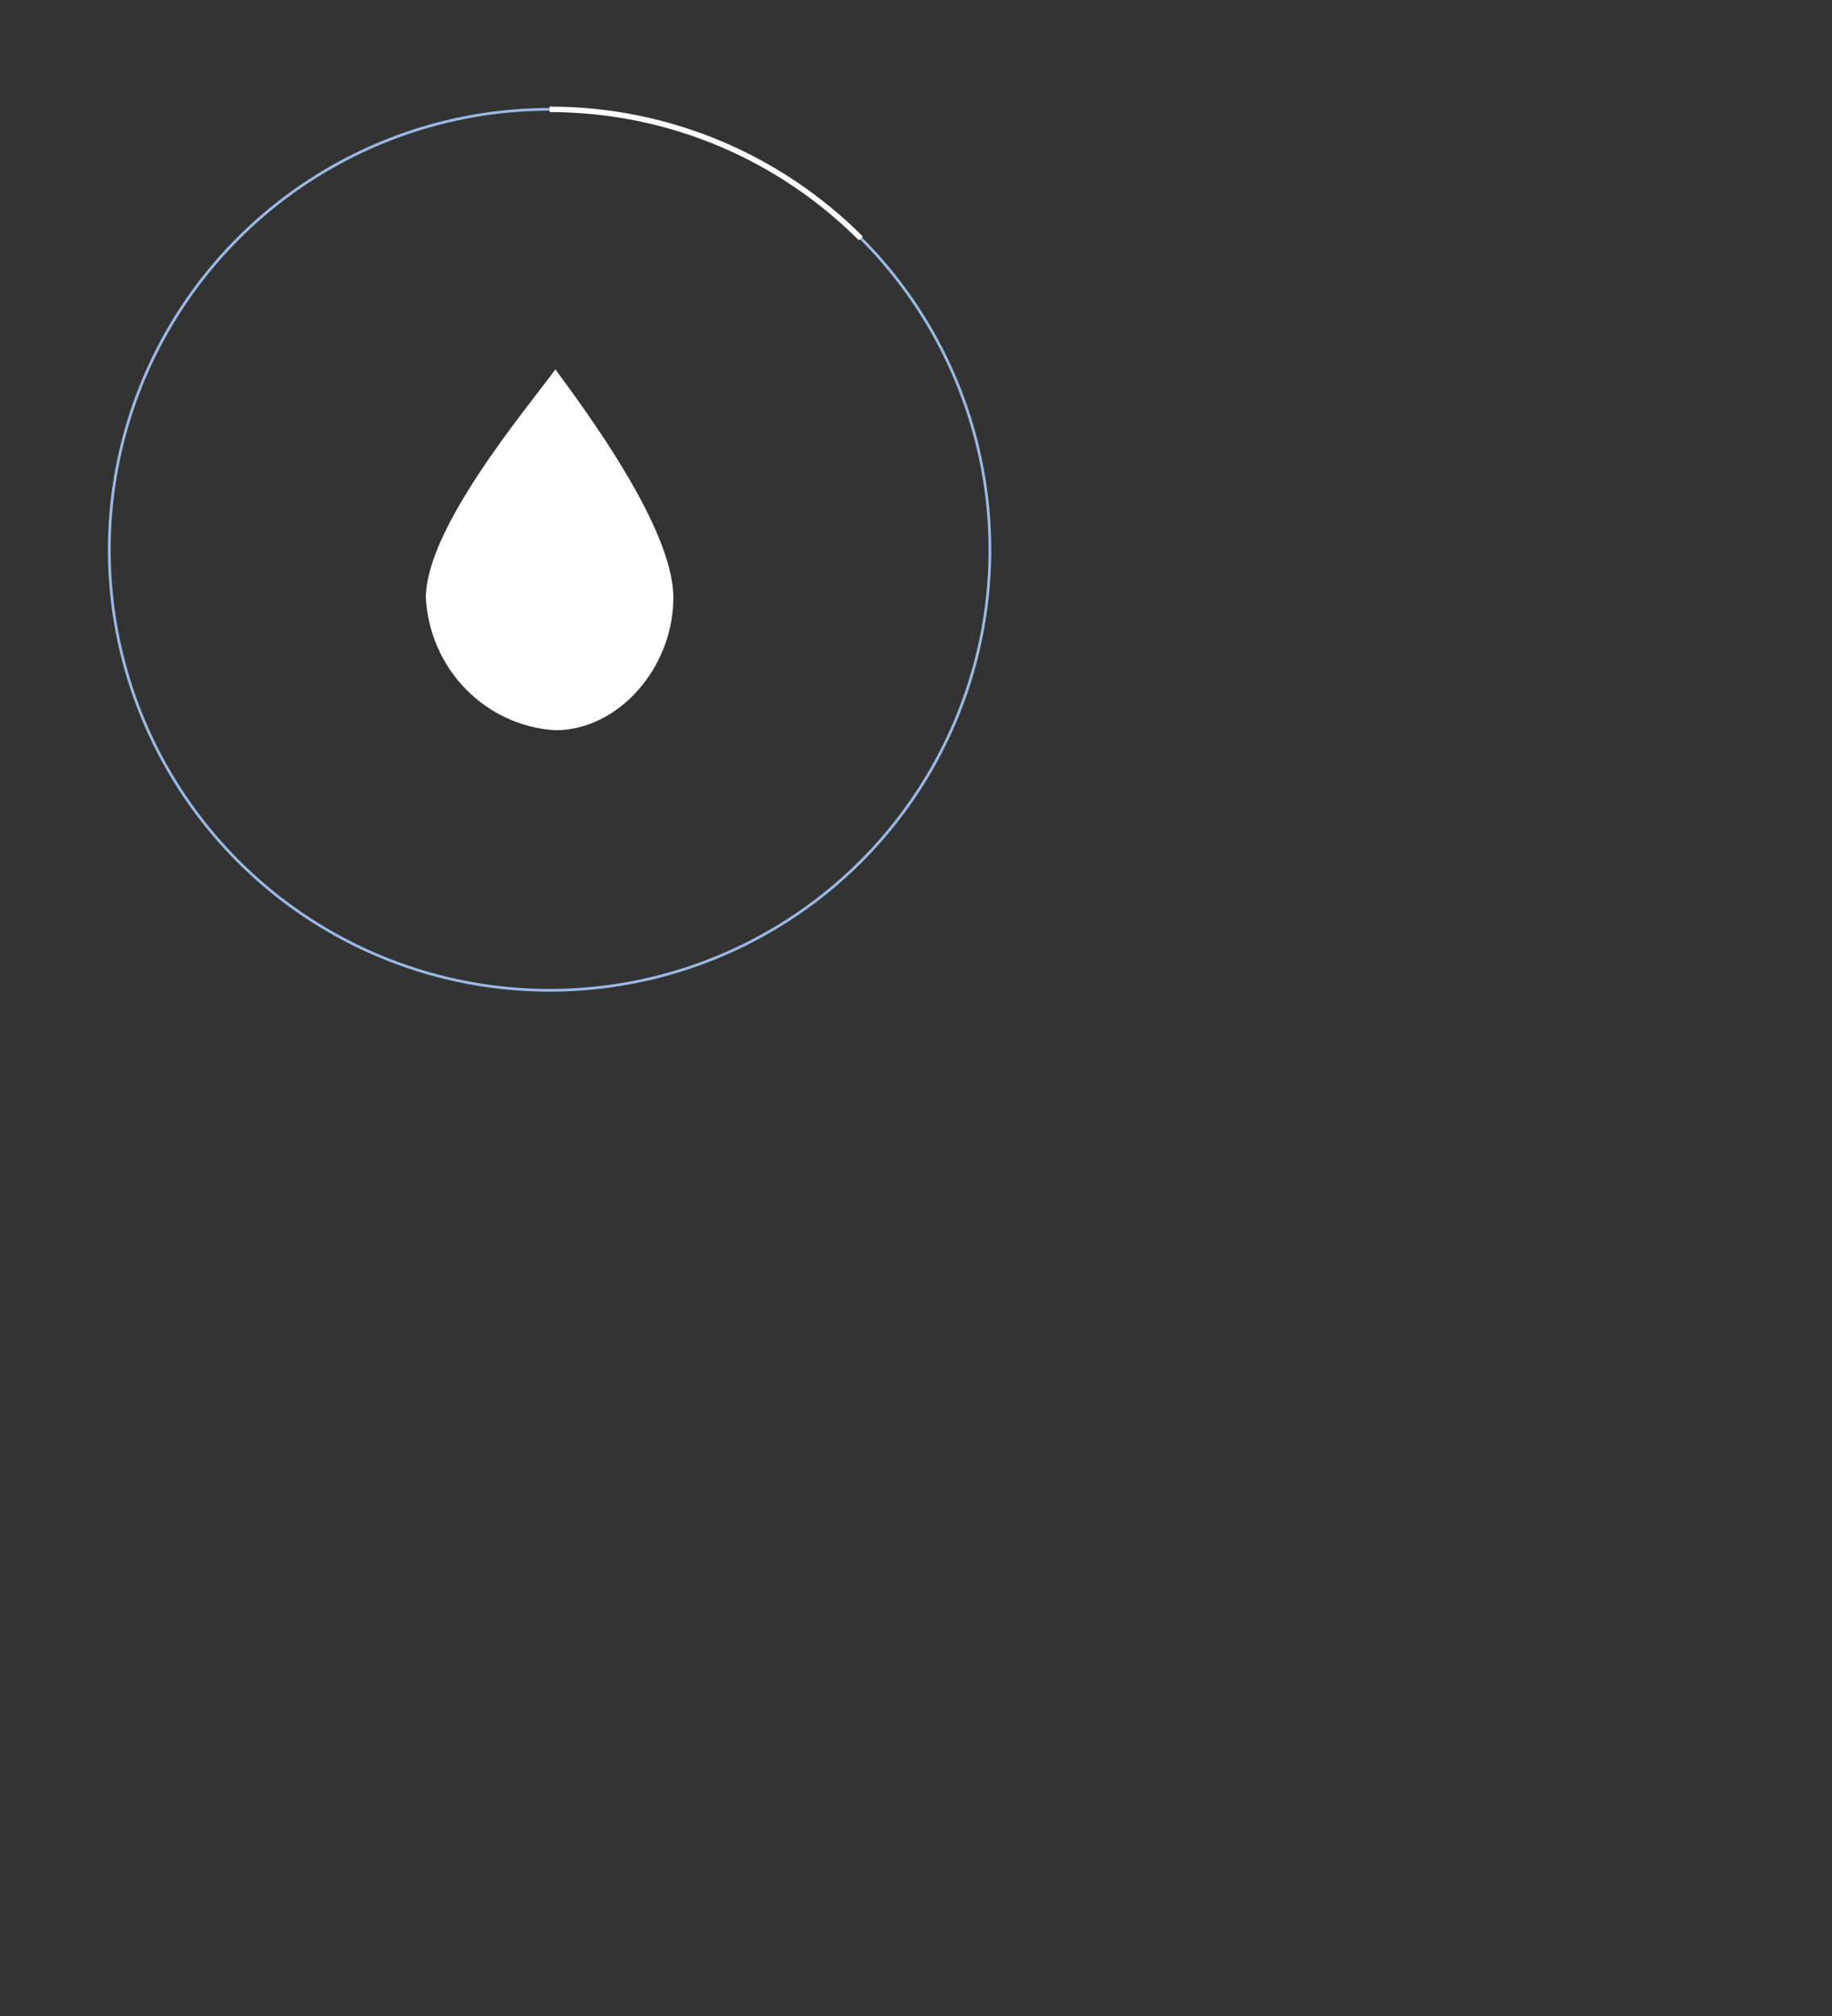 <?xml version="1.0" encoding="UTF-8" standalone="no"?>

<svg xmlns="http://www.w3.org/2000/svg" xmlns:xlink="http://www.w3.org/1999/xlink" style="isolation:isolate" viewBox="0 0 2000 2200" >
    <rect x="0" y="0" width="2000" height="2200" fill="#333333" stroke="none"/>
    <switch>
        <g id="Group">
            <path d=" M 606.311 796.892 C 569.462 794.698 534.691 778.773 508.614 752.15 C 482.538 725.527 466.975 690.062 464.889 652.504 C 464.889 576.373 574.369 446.687 606.311 403.108 C 638.253 446.687 735.111 576.11 735.111 652.242 C 735.111 728.373 675.348 796.892 606.311 796.892 Z " id="Path" fill="rgb(255,255,255)" />
            <circle vector-effect="non-scaling-stroke" cx="600" cy="600" r="480.682" id="innerGauge" fill="none" stroke-width="3" stroke="rgb(154,185,229)" stroke-linejoin="miter" stroke-linecap="butt" stroke-miterlimit="4" />
            <path d=" M 600 119.318 C 732.648 119.318 852.818 173.165 939.827 260.173" id="outerGauge" fill="none" vector-effect="non-scaling-stroke" stroke-width="6" stroke="rgb(255,255,255)" stroke-linejoin="miter" stroke-linecap="butt" stroke-miterlimit="4" />
        </g>
    </switch>
</svg>